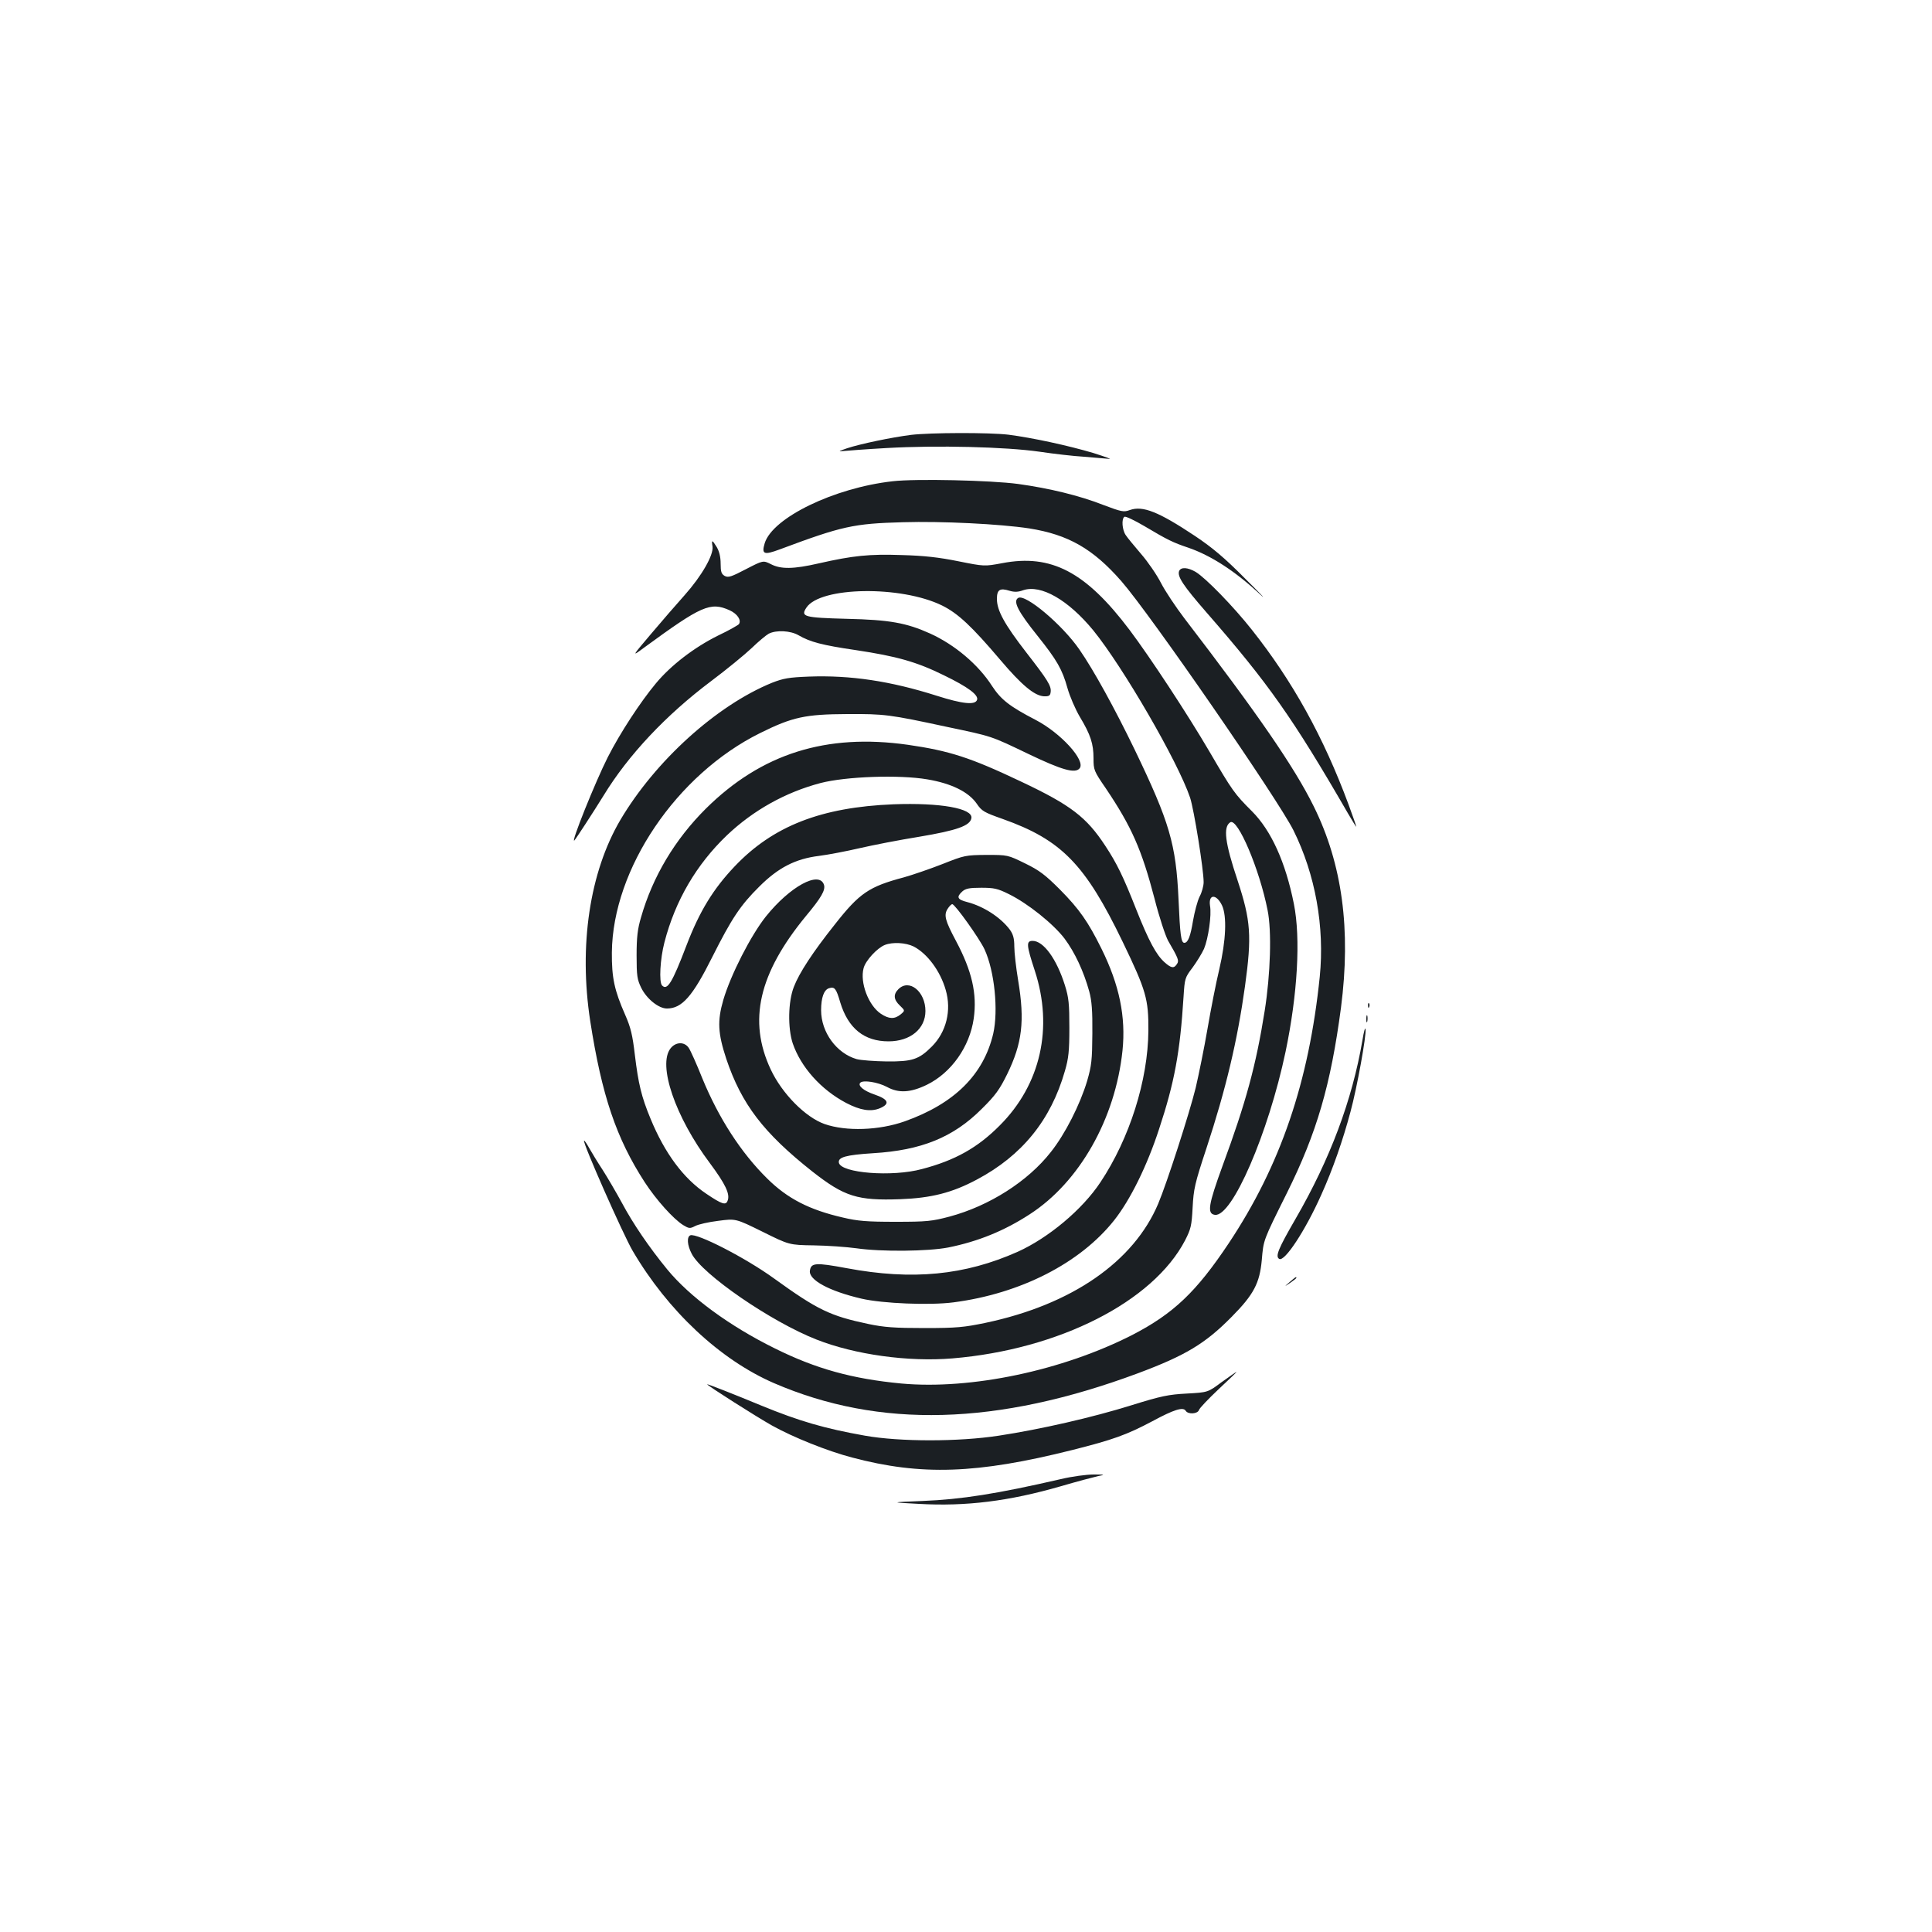 <?xml version="1.0" standalone="no"?>
<!DOCTYPE svg PUBLIC "-//W3C//DTD SVG 20010904//EN"
 "http://www.w3.org/TR/2001/REC-SVG-20010904/DTD/svg10.dtd">
<svg version="1.0" xmlns="http://www.w3.org/2000/svg"
 width="1000pt" height="1000pt" viewBox="0 0 1000 1000"
 preserveAspectRatio="xMidYMid meet">
<g transform="translate(0,1000) scale(0.1,-0.1)"
fill="#1b1f23" stroke="none">
<path d="M4715 7749 c-101 -13 -260 -46 -330 -69 -41 -14 -49 -18 -25 -15 19
2 123 10 230 16 262 15 616 6 790 -19 74 -11 178 -23 230 -26 52 -4 111 -9
130 -11 19 -3 -17 10 -80 30 -131 39 -316 79 -440 95 -99 12 -405 11 -505 -1z"/>
<path d="M4620 7509 c-303 -34 -622 -189 -662 -321 -17 -57 -4 -62 77 -32 324
121 382 134 639 141 201 6 502 -9 653 -32 202 -32 330 -105 477 -273 151 -173
808 -1125 891 -1290 113 -228 162 -499 136 -758 -56 -544 -203 -976 -471
-1379 -168 -252 -286 -364 -498 -474 -362 -185 -836 -285 -1197 -252 -253 24
-442 76 -655 182 -235 116 -439 266 -556 408 -95 116 -178 238 -235 345 -30
55 -75 132 -100 171 -25 38 -56 89 -69 112 -13 24 -25 41 -27 39 -9 -8 203
-488 252 -571 182 -310 452 -563 731 -684 546 -236 1155 -220 1884 51 246 92
348 153 485 292 115 116 145 175 156 294 9 105 6 98 130 347 155 312 227 560
280 960 52 403 7 742 -141 1041 -100 203 -291 480 -670 974 -44 58 -99 140
-121 183 -22 43 -69 111 -103 150 -34 40 -70 83 -79 97 -19 27 -23 85 -7 95 6
4 52 -18 103 -48 121 -72 148 -85 228 -112 117 -40 245 -123 374 -244 34 -31
-2 7 -80 84 -107 108 -169 160 -260 221 -188 125 -270 158 -337 134 -32 -12
-43 -9 -139 27 -122 48 -279 86 -439 108 -139 19 -532 28 -650 14z"/>
<path d="M3688 7171 c6 -44 -56 -152 -144 -251 -42 -47 -121 -138 -175 -202
-100 -118 -100 -118 -35 -70 298 218 343 238 443 193 39 -18 61 -50 48 -71 -3
-5 -52 -33 -109 -60 -123 -61 -244 -154 -321 -247 -81 -97 -186 -258 -249
-382 -64 -126 -195 -452 -173 -431 8 8 99 148 151 232 128 210 323 417 556
592 80 60 174 137 210 171 36 35 76 68 89 75 39 20 113 16 154 -8 61 -35 120
-51 297 -77 213 -32 315 -61 455 -130 126 -61 182 -103 172 -128 -10 -27 -74
-21 -209 22 -239 76 -446 107 -661 99 -104 -4 -132 -9 -191 -32 -287 -117
-604 -404 -785 -710 -159 -270 -216 -651 -156 -1041 60 -386 135 -607 282
-834 60 -92 148 -190 199 -222 30 -18 35 -19 62 -5 17 9 70 21 120 27 90 12
90 12 228 -56 139 -69 139 -69 266 -71 70 -1 169 -8 220 -15 131 -19 373 -16
476 4 154 31 290 86 422 172 257 166 443 494 480 847 18 175 -16 340 -109 528
-69 139 -114 204 -215 306 -75 75 -106 99 -180 135 -90 44 -90 44 -200 44
-108 -1 -114 -2 -227 -47 -64 -25 -154 -56 -200 -69 -181 -48 -230 -81 -358
-244 -113 -142 -184 -250 -212 -323 -30 -76 -32 -213 -6 -292 42 -123 146
-240 277 -309 73 -38 127 -47 175 -27 53 23 44 46 -29 71 -56 19 -88 46 -73
61 15 15 91 3 138 -22 60 -33 121 -30 206 11 127 62 222 197 243 343 18 128
-9 246 -92 402 -56 105 -64 134 -43 166 8 13 19 24 24 24 14 0 141 -178 167
-234 52 -113 72 -316 45 -436 -50 -212 -200 -362 -458 -454 -133 -47 -303 -53
-415 -14 -99 35 -220 157 -279 283 -118 252 -62 496 182 793 81 97 102 135 94
162 -24 75 -177 -9 -301 -164 -78 -98 -182 -302 -220 -431 -32 -110 -28 -174
15 -305 79 -235 193 -384 446 -584 166 -130 233 -151 455 -143 160 6 268 33
397 102 233 124 382 307 455 562 19 65 23 103 23 223 0 124 -3 156 -23 220
-43 137 -111 230 -167 230 -34 0 -33 -20 11 -154 97 -296 30 -590 -181 -801
-114 -115 -231 -181 -403 -226 -154 -42 -420 -21 -430 33 -5 28 35 40 177 49
250 15 415 82 562 229 72 71 93 101 132 180 78 160 92 275 57 485 -11 66 -20
145 -20 176 0 42 -6 63 -23 87 -48 64 -136 121 -221 143 -51 13 -57 26 -25 55
17 15 36 19 98 19 66 0 85 -4 143 -33 98 -48 230 -154 288 -230 53 -71 99
-169 128 -274 13 -48 17 -99 16 -218 -1 -137 -4 -165 -27 -245 -37 -123 -114
-275 -188 -368 -119 -152 -319 -279 -524 -334 -91 -24 -117 -27 -280 -27 -149
0 -196 4 -272 22 -174 40 -287 98 -392 202 -135 133 -251 312 -336 519 -29 73
-61 144 -70 157 -22 33 -67 32 -94 -2 -68 -86 24 -355 203 -594 81 -109 106
-161 92 -195 -9 -25 -30 -18 -110 36 -118 79 -215 209 -289 389 -47 113 -63
181 -81 330 -12 102 -21 141 -50 207 -56 127 -70 192 -69 323 4 433 335 922
768 1136 167 83 234 97 450 98 193 1 218 -2 515 -66 238 -50 226 -46 422 -140
175 -84 243 -103 266 -75 33 40 -97 183 -228 251 -135 70 -179 105 -225 175
-71 111 -193 214 -321 272 -122 55 -209 71 -431 76 -223 6 -240 11 -209 58 72
109 490 115 702 11 83 -41 154 -108 301 -281 111 -131 177 -186 226 -189 26
-1 33 3 35 21 5 32 -15 63 -126 206 -113 146 -152 217 -152 277 0 48 15 58 66
42 24 -7 43 -7 70 3 92 31 233 -50 363 -208 154 -190 438 -679 501 -866 20
-61 70 -371 70 -437 0 -19 -9 -53 -21 -75 -11 -22 -26 -79 -34 -125 -13 -80
-26 -114 -45 -114 -17 0 -22 42 -30 225 -13 286 -46 399 -227 775 -103 213
-213 413 -286 518 -88 128 -280 290 -317 267 -28 -17 -1 -70 101 -197 99 -124
127 -172 154 -269 12 -43 41 -110 64 -149 56 -93 71 -140 71 -215 0 -60 2 -66
64 -156 133 -198 185 -315 252 -571 24 -95 56 -191 70 -217 53 -91 57 -103 47
-119 -16 -26 -30 -24 -65 7 -43 38 -82 110 -147 274 -67 170 -100 238 -160
329 -97 148 -178 211 -437 333 -261 124 -370 159 -585 190 -423 60 -758 -46
-1045 -330 -161 -160 -276 -353 -336 -563 -18 -60 -23 -104 -23 -197 0 -106 3
-125 24 -168 28 -57 90 -107 133 -107 78 0 133 63 235 267 100 199 145 267
243 364 98 98 187 144 310 159 47 6 141 24 210 40 69 16 208 43 308 59 196 33
264 57 270 97 7 50 -162 80 -403 71 -374 -15 -624 -112 -823 -322 -110 -116
-181 -231 -249 -409 -74 -194 -99 -234 -126 -207 -17 17 -10 139 12 223 56
217 166 404 324 555 136 129 302 222 484 270 131 34 407 44 553 19 125 -21
213 -65 255 -125 27 -40 39 -46 135 -80 304 -108 427 -234 621 -636 122 -253
134 -297 133 -460 -2 -256 -97 -557 -248 -784 -94 -142 -269 -288 -428 -360
-274 -122 -545 -149 -886 -85 -161 30 -184 28 -190 -13 -7 -48 100 -106 268
-145 109 -25 352 -35 475 -19 347 45 656 203 832 425 83 105 170 281 232 471
80 242 109 398 127 686 6 94 7 99 46 150 22 30 49 74 60 98 22 53 40 174 31
223 -9 61 33 62 62 2 26 -56 21 -181 -14 -331 -17 -70 -44 -209 -61 -308 -17
-99 -45 -236 -61 -305 -33 -134 -149 -493 -194 -600 -127 -301 -448 -523 -894
-617 -111 -23 -149 -27 -316 -27 -154 0 -209 4 -290 21 -199 42 -263 73 -489
236 -146 106 -399 236 -433 223 -19 -8 -16 -51 7 -95 54 -107 411 -352 645
-444 200 -79 477 -117 705 -98 551 46 1038 293 1204 611 30 59 34 75 39 170 5
95 11 124 71 305 102 310 161 560 200 840 36 261 30 340 -38 547 -66 197 -76
278 -38 302 38 23 151 -242 193 -455 22 -108 15 -332 -15 -521 -45 -283 -97
-474 -218 -802 -74 -203 -81 -248 -40 -254 89 -13 277 422 366 844 62 297 79
587 43 766 -43 215 -117 379 -217 479 -90 90 -101 105 -220 309 -115 196 -305
485 -413 629 -227 301 -406 395 -660 346 -92 -17 -92 -17 -227 10 -99 20 -177
29 -292 32 -169 6 -254 -3 -430 -43 -131 -30 -196 -31 -248 -4 -40 20 -40 20
-129 -26 -75 -39 -91 -45 -110 -35 -17 10 -21 21 -21 64 0 34 -7 63 -20 85
-24 39 -28 40 -22 3z m1041 -2070 c71 -37 138 -127 166 -225 31 -106 3 -218
-72 -293 -67 -67 -101 -78 -233 -77 -63 1 -133 6 -156 12 -104 30 -184 139
-184 253 0 66 15 106 41 114 29 9 37 -1 58 -73 41 -135 124 -202 250 -202 113
0 191 65 191 157 0 101 -84 169 -140 113 -27 -27 -25 -54 8 -85 27 -26 27 -26
3 -46 -31 -25 -60 -24 -102 4 -64 43 -109 162 -89 236 10 39 70 104 110 120
41 16 108 12 149 -8z"/>
<path d="M6103 7044 c-10 -28 21 -75 141 -213 321 -368 448 -548 733 -1041 24
-41 43 -72 43 -69 0 4 -18 55 -40 115 -130 351 -290 639 -501 905 -94 119
-237 266 -289 298 -42 25 -78 27 -87 5z"/>
<path d="M7081 4794 c0 -11 3 -14 6 -6 3 7 2 16 -1 19 -3 4 -6 -2 -5 -13z"/>
<path d="M7072 4725 c0 -16 2 -22 5 -12 2 9 2 23 0 30 -3 6 -5 -1 -5 -18z"/>
<path d="M7052 4616 c-53 -310 -167 -615 -347 -926 -89 -154 -105 -193 -84
-206 28 -17 136 148 218 332 60 133 112 283 151 429 34 125 83 396 78 428 -2
12 -9 -13 -16 -57z"/>
<path d="M6675 3364 c-30 -26 -30 -26 3 -4 17 12 32 23 32 26 0 7 -4 5 -35
-22z"/>
<path d="M6323 2846 c-71 -53 -71 -53 -180 -59 -94 -5 -131 -12 -288 -61 -202
-63 -469 -124 -685 -157 -209 -32 -512 -32 -693 0 -208 37 -337 74 -537 156
-147 61 -280 113 -280 110 0 -6 255 -168 335 -213 111 -62 289 -133 415 -166
358 -95 647 -85 1141 39 210 53 280 78 414 149 111 60 159 75 172 54 12 -20
62 -17 69 4 3 10 49 58 102 108 53 49 95 90 92 89 -3 0 -37 -25 -77 -53z"/>
<path d="M5490 2344 c-330 -76 -514 -105 -715 -113 -170 -7 -170 -7 -20 -15
245 -14 468 14 735 91 85 25 173 48 195 53 37 7 35 8 -25 8 -36 0 -112 -10
-170 -24z"/>
</g>
</svg>

